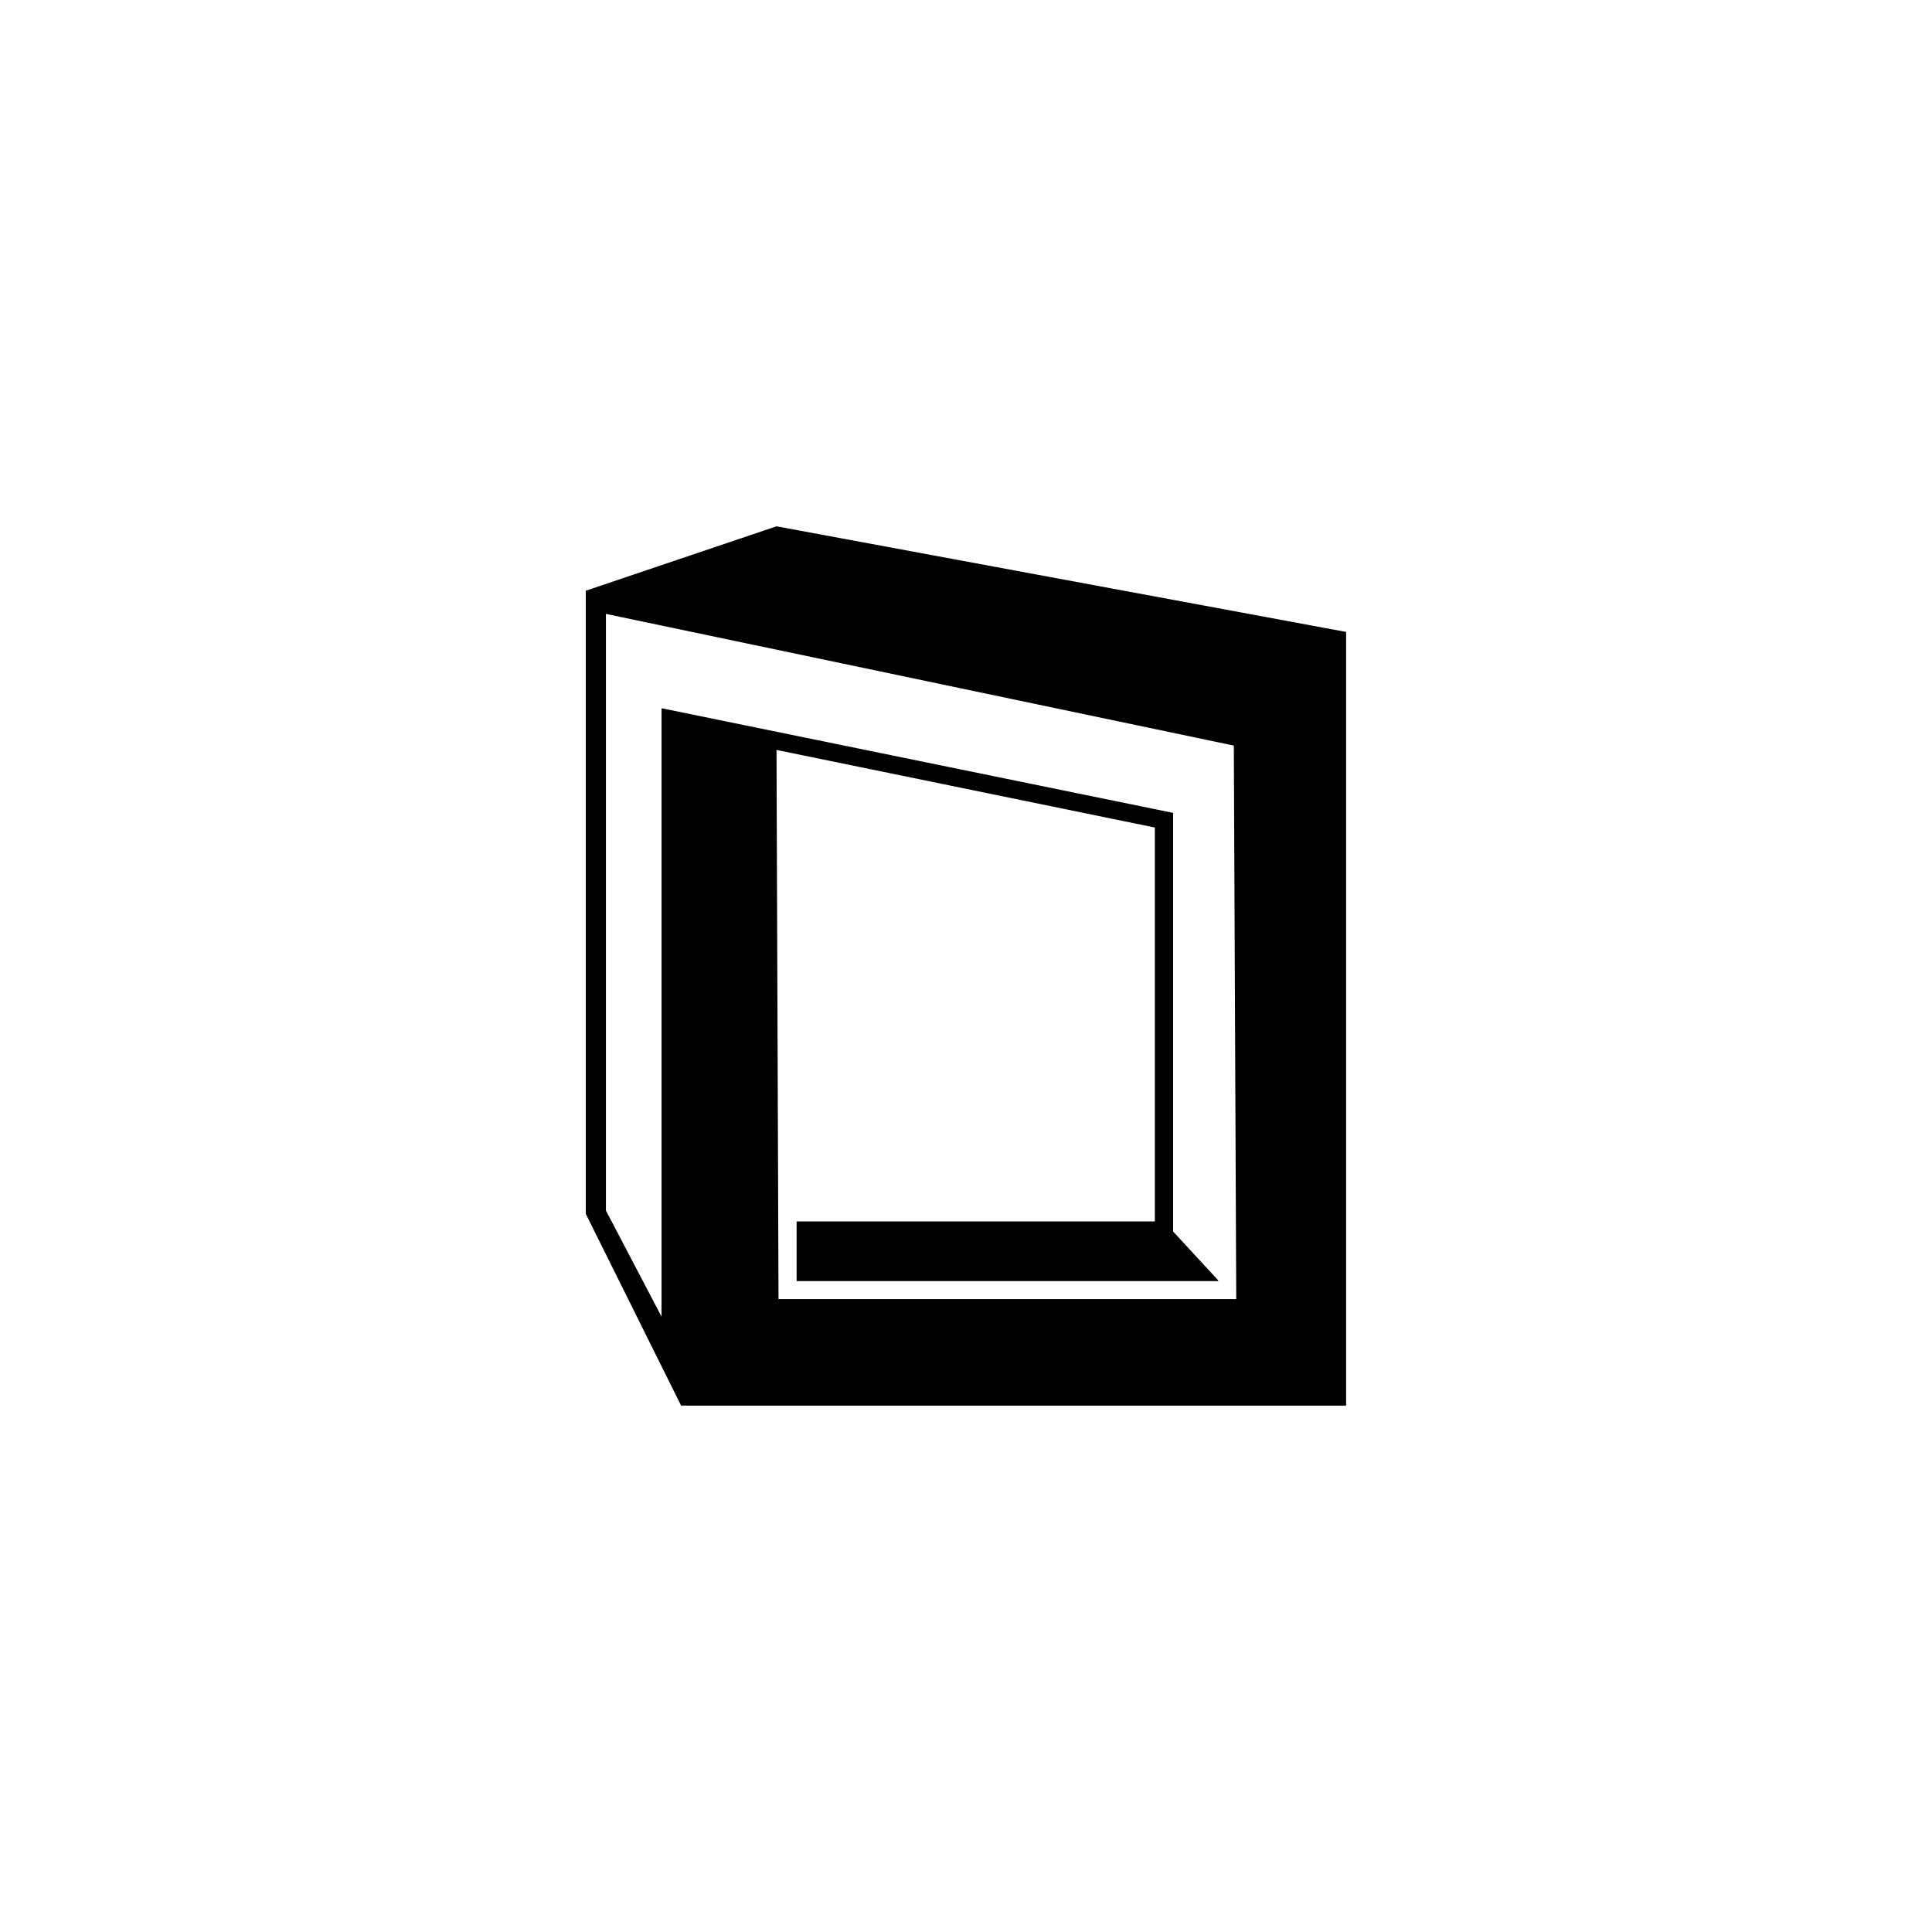 <svg id="f8a78c88-c469-46fa-be85-47fa820f7cd7" xmlns="http://www.w3.org/2000/svg" version="1.1" width="72" height="72" viewBox="0 0 72 72">
<g transform="matrix(1 0 0 1 36 36)" id="19f4aaee-5eb3-4c1f-9e26-d0cb2044cec3"  >
<rect style="stroke: none; stroke-width: 1; stroke-dasharray: none; stroke-linecap: butt; stroke-dashoffset: 0; stroke-linejoin: miter; stroke-miterlimit: 4; fill: rgb(255,255,255); fill-rule: nonzero; opacity: 1;" vector-effect="non-scaling-stroke"  x="-36" y="-36" rx="0" ry="0" width="72" height="72" />
</g>
<g transform="matrix(Infinity NaN NaN Infinity 0 0)" id="b226becf-48f1-4d51-a4cf-3f1602cdec2a"  >
</g>
<g transform="matrix(0.3 0 0 0.3 36 36)" id="5d556b7b-c4c5-4a9b-8698-63fb777ca329"  >
<path style="stroke: rgb(0,0,0); stroke-width: 0; stroke-dasharray: none; stroke-linecap: butt; stroke-dashoffset: 0; stroke-linejoin: miter; stroke-miterlimit: 4; fill: rgb(0,0,0); fill-rule: nonzero; opacity: 1;" vector-effect="non-scaling-stroke"  transform=" translate(-80.88, -84.86)" d="M 57.34 30.24 L 33.65 38.24 L 33.65 115.65 L 45.49 139.47 L 128.1 139.47 L 128.1 43.36 L 128.1 43.36 Z M 114.46 126.24 L 57.59 126.24 L 57.34 58.02 L 104.34 67.66 L 104.34 116.59 L 59.84 116.59 L 59.84 124 L 112.21 124 L 112.21 123.91 L 106.61 117.84 L 106.61 65.84 L 43.06 52.84 L 43.06 128.42 L 36.15 115.24 L 36.15 41.12 L 114.15 57.48 L 114.45 126.16 L 114.45 126.16 Z" stroke-linecap="round" />
</g>
</svg>
